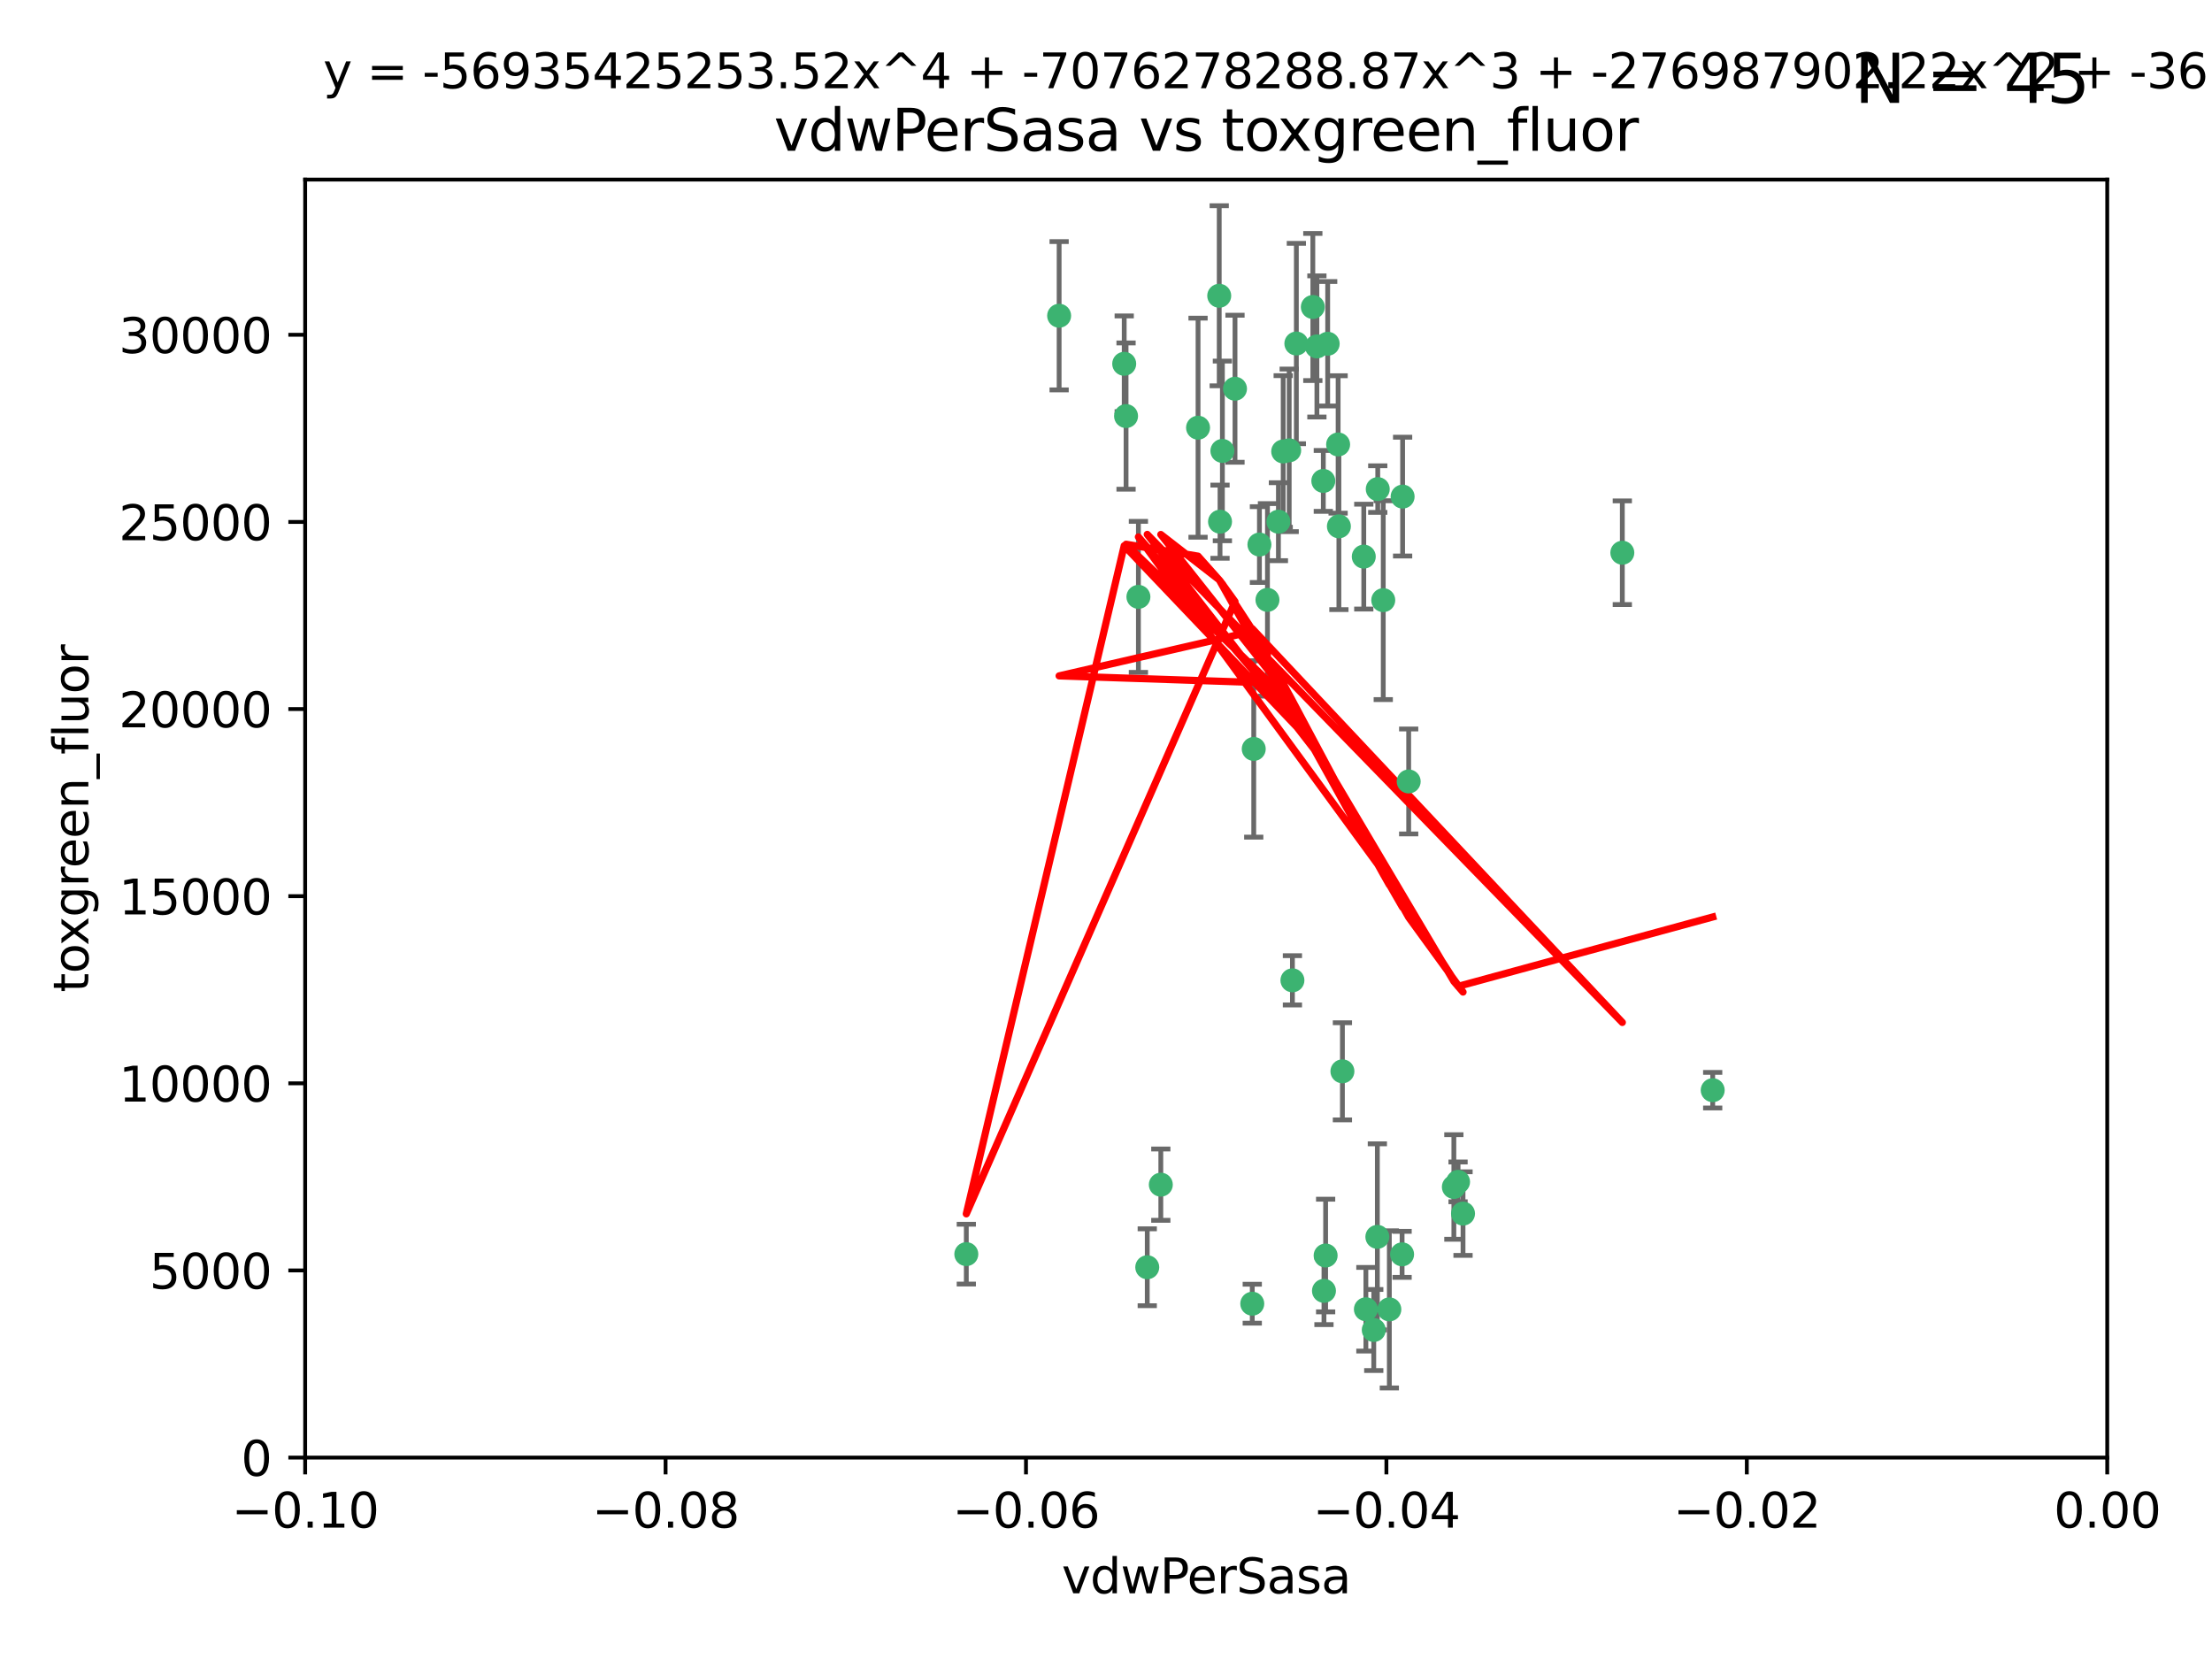 <?xml version="1.0" encoding="utf-8" standalone="no"?>
<!DOCTYPE svg PUBLIC "-//W3C//DTD SVG 1.1//EN"
  "http://www.w3.org/Graphics/SVG/1.1/DTD/svg11.dtd">
<svg xmlns:xlink="http://www.w3.org/1999/xlink" width="460.8pt" height="345.6pt" viewBox="0 0 460.8 345.6" xmlns="http://www.w3.org/2000/svg" version="1.1">
 <defs>
  <style type="text/css">*{stroke-linejoin: round; stroke-linecap: butt}</style>
 </defs>
 <g id="figure_1">
  <g id="patch_1">
   <path d="M 0 345.6 
L 460.8 345.6 
L 460.8 0 
L 0 0 
z
" style="fill: #ffffff"/>
  </g>
  <g id="axes_1">
   <g id="patch_2">
    <path d="M 63.571 303.64 
L 438.975 303.64 
L 438.975 37.411 
L 63.571 37.411 
z
" style="fill: #ffffff"/>
   </g>
   <g id="PathCollection_1">
    <defs>
     <path id="mb187fbbb63" d="M 0 1.118 
C 0.297 1.118 0.581 1 0.791 0.791 
C 1 0.581 1.118 0.297 1.118 0 
C 1.118 -0.297 1 -0.581 0.791 -0.791 
C 0.581 -1 0.297 -1.118 0 -1.118 
C -0.297 -1.118 -0.581 -1 -0.791 -0.791 
C -1 -0.581 -1.118 -0.297 -1.118 0 
C -1.118 0.297 -1 0.581 -0.791 0.791 
C -0.581 1 -0.297 1.118 0 1.118 
z
" style="stroke: #3cb371"/>
    </defs>
    <g clip-path="url(#p71eef1e8ff)">
     <use xlink:href="#mb187fbbb63" x="266.318" y="108.677" style="fill: #3cb371; stroke: #3cb371"/>
     <use xlink:href="#mb187fbbb63" x="270.055" y="71.562" style="fill: #3cb371; stroke: #3cb371"/>
     <use xlink:href="#mb187fbbb63" x="234.578" y="86.676" style="fill: #3cb371; stroke: #3cb371"/>
     <use xlink:href="#mb187fbbb63" x="249.576" y="89.097" style="fill: #3cb371; stroke: #3cb371"/>
     <use xlink:href="#mb187fbbb63" x="254.155" y="108.676" style="fill: #3cb371; stroke: #3cb371"/>
     <use xlink:href="#mb187fbbb63" x="257.273" y="80.98" style="fill: #3cb371; stroke: #3cb371"/>
     <use xlink:href="#mb187fbbb63" x="201.3" y="261.259" style="fill: #3cb371; stroke: #3cb371"/>
     <use xlink:href="#mb187fbbb63" x="234.193" y="75.786" style="fill: #3cb371; stroke: #3cb371"/>
     <use xlink:href="#mb187fbbb63" x="274.335" y="72.167" style="fill: #3cb371; stroke: #3cb371"/>
     <use xlink:href="#mb187fbbb63" x="267.313" y="94.046" style="fill: #3cb371; stroke: #3cb371"/>
     <use xlink:href="#mb187fbbb63" x="220.637" y="65.773" style="fill: #3cb371; stroke: #3cb371"/>
     <use xlink:href="#mb187fbbb63" x="261.177" y="156.019" style="fill: #3cb371; stroke: #3cb371"/>
     <use xlink:href="#mb187fbbb63" x="264.035" y="124.965" style="fill: #3cb371; stroke: #3cb371"/>
     <use xlink:href="#mb187fbbb63" x="262.362" y="113.441" style="fill: #3cb371; stroke: #3cb371"/>
     <use xlink:href="#mb187fbbb63" x="254.646" y="93.933" style="fill: #3cb371; stroke: #3cb371"/>
     <use xlink:href="#mb187fbbb63" x="284.099" y="115.953" style="fill: #3cb371; stroke: #3cb371"/>
     <use xlink:href="#mb187fbbb63" x="278.917" y="109.646" style="fill: #3cb371; stroke: #3cb371"/>
     <use xlink:href="#mb187fbbb63" x="292.191" y="103.453" style="fill: #3cb371; stroke: #3cb371"/>
     <use xlink:href="#mb187fbbb63" x="268.562" y="93.812" style="fill: #3cb371; stroke: #3cb371"/>
     <use xlink:href="#mb187fbbb63" x="275.671" y="100.184" style="fill: #3cb371; stroke: #3cb371"/>
     <use xlink:href="#mb187fbbb63" x="278.755" y="92.588" style="fill: #3cb371; stroke: #3cb371"/>
     <use xlink:href="#mb187fbbb63" x="292.082" y="261.303" style="fill: #3cb371; stroke: #3cb371"/>
     <use xlink:href="#mb187fbbb63" x="287.011" y="101.886" style="fill: #3cb371; stroke: #3cb371"/>
     <use xlink:href="#mb187fbbb63" x="237.152" y="124.337" style="fill: #3cb371; stroke: #3cb371"/>
     <use xlink:href="#mb187fbbb63" x="273.486" y="63.953" style="fill: #3cb371; stroke: #3cb371"/>
     <use xlink:href="#mb187fbbb63" x="276.581" y="71.61" style="fill: #3cb371; stroke: #3cb371"/>
     <use xlink:href="#mb187fbbb63" x="269.235" y="204.22" style="fill: #3cb371; stroke: #3cb371"/>
     <use xlink:href="#mb187fbbb63" x="241.819" y="246.787" style="fill: #3cb371; stroke: #3cb371"/>
     <use xlink:href="#mb187fbbb63" x="253.987" y="61.614" style="fill: #3cb371; stroke: #3cb371"/>
     <use xlink:href="#mb187fbbb63" x="293.454" y="162.792" style="fill: #3cb371; stroke: #3cb371"/>
     <use xlink:href="#mb187fbbb63" x="304.776" y="252.814" style="fill: #3cb371; stroke: #3cb371"/>
     <use xlink:href="#mb187fbbb63" x="302.865" y="247.267" style="fill: #3cb371; stroke: #3cb371"/>
     <use xlink:href="#mb187fbbb63" x="275.806" y="268.906" style="fill: #3cb371; stroke: #3cb371"/>
     <use xlink:href="#mb187fbbb63" x="238.994" y="263.993" style="fill: #3cb371; stroke: #3cb371"/>
     <use xlink:href="#mb187fbbb63" x="337.959" y="115.142" style="fill: #3cb371; stroke: #3cb371"/>
     <use xlink:href="#mb187fbbb63" x="260.869" y="271.584" style="fill: #3cb371; stroke: #3cb371"/>
     <use xlink:href="#mb187fbbb63" x="286.18" y="277.063" style="fill: #3cb371; stroke: #3cb371"/>
     <use xlink:href="#mb187fbbb63" x="288.157" y="125.024" style="fill: #3cb371; stroke: #3cb371"/>
     <use xlink:href="#mb187fbbb63" x="289.425" y="272.768" style="fill: #3cb371; stroke: #3cb371"/>
     <use xlink:href="#mb187fbbb63" x="279.65" y="223.176" style="fill: #3cb371; stroke: #3cb371"/>
     <use xlink:href="#mb187fbbb63" x="286.929" y="257.661" style="fill: #3cb371; stroke: #3cb371"/>
     <use xlink:href="#mb187fbbb63" x="276.154" y="261.551" style="fill: #3cb371; stroke: #3cb371"/>
     <use xlink:href="#mb187fbbb63" x="284.539" y="272.741" style="fill: #3cb371; stroke: #3cb371"/>
     <use xlink:href="#mb187fbbb63" x="303.74" y="246.204" style="fill: #3cb371; stroke: #3cb371"/>
     <use xlink:href="#mb187fbbb63" x="356.787" y="227.107" style="fill: #3cb371; stroke: #3cb371"/>
    </g>
   </g>
   <g id="matplotlib.axis_1">
    <g id="xtick_1">
     <g id="line2d_1">
      <defs>
       <path id="mcba6e46dd4" d="M 0 0 
L 0 3.5 
" style="stroke: #000000; stroke-width: 0.8"/>
      </defs>
      <g>
       <use xlink:href="#mcba6e46dd4" x="63.571" y="303.64" style="stroke: #000000; stroke-width: 0.8"/>
      </g>
     </g>
     <g id="text_1">
      <!-- −0.10 -->
      <g transform="translate(48.249 318.238)scale(0.1 -0.1)">
       <defs>
        <path id="DejaVuSans-2212" d="M 678 2272 
L 4684 2272 
L 4684 1741 
L 678 1741 
L 678 2272 
z
" transform="scale(0.016)"/>
        <path id="DejaVuSans-30" d="M 2034 4250 
Q 1547 4250 1301 3770 
Q 1056 3291 1056 2328 
Q 1056 1369 1301 889 
Q 1547 409 2034 409 
Q 2525 409 2770 889 
Q 3016 1369 3016 2328 
Q 3016 3291 2770 3770 
Q 2525 4250 2034 4250 
z
M 2034 4750 
Q 2819 4750 3233 4129 
Q 3647 3509 3647 2328 
Q 3647 1150 3233 529 
Q 2819 -91 2034 -91 
Q 1250 -91 836 529 
Q 422 1150 422 2328 
Q 422 3509 836 4129 
Q 1250 4750 2034 4750 
z
" transform="scale(0.016)"/>
        <path id="DejaVuSans-2e" d="M 684 794 
L 1344 794 
L 1344 0 
L 684 0 
L 684 794 
z
" transform="scale(0.016)"/>
        <path id="DejaVuSans-31" d="M 794 531 
L 1825 531 
L 1825 4091 
L 703 3866 
L 703 4441 
L 1819 4666 
L 2450 4666 
L 2450 531 
L 3481 531 
L 3481 0 
L 794 0 
L 794 531 
z
" transform="scale(0.016)"/>
       </defs>
       <use xlink:href="#DejaVuSans-2212"/>
       <use xlink:href="#DejaVuSans-30" x="83.789"/>
       <use xlink:href="#DejaVuSans-2e" x="147.412"/>
       <use xlink:href="#DejaVuSans-31" x="179.199"/>
       <use xlink:href="#DejaVuSans-30" x="242.822"/>
      </g>
     </g>
    </g>
    <g id="xtick_2">
     <g id="line2d_2">
      <g>
       <use xlink:href="#mcba6e46dd4" x="138.652" y="303.64" style="stroke: #000000; stroke-width: 0.8"/>
      </g>
     </g>
     <g id="text_2">
      <!-- −0.08 -->
      <g transform="translate(123.329 318.238)scale(0.1 -0.1)">
       <defs>
        <path id="DejaVuSans-38" d="M 2034 2216 
Q 1584 2216 1326 1975 
Q 1069 1734 1069 1313 
Q 1069 891 1326 650 
Q 1584 409 2034 409 
Q 2484 409 2743 651 
Q 3003 894 3003 1313 
Q 3003 1734 2745 1975 
Q 2488 2216 2034 2216 
z
M 1403 2484 
Q 997 2584 770 2862 
Q 544 3141 544 3541 
Q 544 4100 942 4425 
Q 1341 4750 2034 4750 
Q 2731 4750 3128 4425 
Q 3525 4100 3525 3541 
Q 3525 3141 3298 2862 
Q 3072 2584 2669 2484 
Q 3125 2378 3379 2068 
Q 3634 1759 3634 1313 
Q 3634 634 3220 271 
Q 2806 -91 2034 -91 
Q 1263 -91 848 271 
Q 434 634 434 1313 
Q 434 1759 690 2068 
Q 947 2378 1403 2484 
z
M 1172 3481 
Q 1172 3119 1398 2916 
Q 1625 2713 2034 2713 
Q 2441 2713 2670 2916 
Q 2900 3119 2900 3481 
Q 2900 3844 2670 4047 
Q 2441 4250 2034 4250 
Q 1625 4250 1398 4047 
Q 1172 3844 1172 3481 
z
" transform="scale(0.016)"/>
       </defs>
       <use xlink:href="#DejaVuSans-2212"/>
       <use xlink:href="#DejaVuSans-30" x="83.789"/>
       <use xlink:href="#DejaVuSans-2e" x="147.412"/>
       <use xlink:href="#DejaVuSans-30" x="179.199"/>
       <use xlink:href="#DejaVuSans-38" x="242.822"/>
      </g>
     </g>
    </g>
    <g id="xtick_3">
     <g id="line2d_3">
      <g>
       <use xlink:href="#mcba6e46dd4" x="213.733" y="303.64" style="stroke: #000000; stroke-width: 0.8"/>
      </g>
     </g>
     <g id="text_3">
      <!-- −0.06 -->
      <g transform="translate(198.41 318.238)scale(0.1 -0.1)">
       <defs>
        <path id="DejaVuSans-36" d="M 2113 2584 
Q 1688 2584 1439 2293 
Q 1191 2003 1191 1497 
Q 1191 994 1439 701 
Q 1688 409 2113 409 
Q 2538 409 2786 701 
Q 3034 994 3034 1497 
Q 3034 2003 2786 2293 
Q 2538 2584 2113 2584 
z
M 3366 4563 
L 3366 3988 
Q 3128 4100 2886 4159 
Q 2644 4219 2406 4219 
Q 1781 4219 1451 3797 
Q 1122 3375 1075 2522 
Q 1259 2794 1537 2939 
Q 1816 3084 2150 3084 
Q 2853 3084 3261 2657 
Q 3669 2231 3669 1497 
Q 3669 778 3244 343 
Q 2819 -91 2113 -91 
Q 1303 -91 875 529 
Q 447 1150 447 2328 
Q 447 3434 972 4092 
Q 1497 4750 2381 4750 
Q 2619 4750 2861 4703 
Q 3103 4656 3366 4563 
z
" transform="scale(0.016)"/>
       </defs>
       <use xlink:href="#DejaVuSans-2212"/>
       <use xlink:href="#DejaVuSans-30" x="83.789"/>
       <use xlink:href="#DejaVuSans-2e" x="147.412"/>
       <use xlink:href="#DejaVuSans-30" x="179.199"/>
       <use xlink:href="#DejaVuSans-36" x="242.822"/>
      </g>
     </g>
    </g>
    <g id="xtick_4">
     <g id="line2d_4">
      <g>
       <use xlink:href="#mcba6e46dd4" x="288.813" y="303.64" style="stroke: #000000; stroke-width: 0.8"/>
      </g>
     </g>
     <g id="text_4">
      <!-- −0.04 -->
      <g transform="translate(273.491 318.238)scale(0.1 -0.1)">
       <defs>
        <path id="DejaVuSans-34" d="M 2419 4116 
L 825 1625 
L 2419 1625 
L 2419 4116 
z
M 2253 4666 
L 3047 4666 
L 3047 1625 
L 3713 1625 
L 3713 1100 
L 3047 1100 
L 3047 0 
L 2419 0 
L 2419 1100 
L 313 1100 
L 313 1709 
L 2253 4666 
z
" transform="scale(0.016)"/>
       </defs>
       <use xlink:href="#DejaVuSans-2212"/>
       <use xlink:href="#DejaVuSans-30" x="83.789"/>
       <use xlink:href="#DejaVuSans-2e" x="147.412"/>
       <use xlink:href="#DejaVuSans-30" x="179.199"/>
       <use xlink:href="#DejaVuSans-34" x="242.822"/>
      </g>
     </g>
    </g>
    <g id="xtick_5">
     <g id="line2d_5">
      <g>
       <use xlink:href="#mcba6e46dd4" x="363.894" y="303.64" style="stroke: #000000; stroke-width: 0.8"/>
      </g>
     </g>
     <g id="text_5">
      <!-- −0.02 -->
      <g transform="translate(348.572 318.238)scale(0.1 -0.1)">
       <defs>
        <path id="DejaVuSans-32" d="M 1228 531 
L 3431 531 
L 3431 0 
L 469 0 
L 469 531 
Q 828 903 1448 1529 
Q 2069 2156 2228 2338 
Q 2531 2678 2651 2914 
Q 2772 3150 2772 3378 
Q 2772 3750 2511 3984 
Q 2250 4219 1831 4219 
Q 1534 4219 1204 4116 
Q 875 4013 500 3803 
L 500 4441 
Q 881 4594 1212 4672 
Q 1544 4750 1819 4750 
Q 2544 4750 2975 4387 
Q 3406 4025 3406 3419 
Q 3406 3131 3298 2873 
Q 3191 2616 2906 2266 
Q 2828 2175 2409 1742 
Q 1991 1309 1228 531 
z
" transform="scale(0.016)"/>
       </defs>
       <use xlink:href="#DejaVuSans-2212"/>
       <use xlink:href="#DejaVuSans-30" x="83.789"/>
       <use xlink:href="#DejaVuSans-2e" x="147.412"/>
       <use xlink:href="#DejaVuSans-30" x="179.199"/>
       <use xlink:href="#DejaVuSans-32" x="242.822"/>
      </g>
     </g>
    </g>
    <g id="xtick_6">
     <g id="line2d_6">
      <g>
       <use xlink:href="#mcba6e46dd4" x="438.975" y="303.64" style="stroke: #000000; stroke-width: 0.8"/>
      </g>
     </g>
     <g id="text_6">
      <!-- 0.00 -->
      <g transform="translate(427.842 318.238)scale(0.1 -0.1)">
       <use xlink:href="#DejaVuSans-30"/>
       <use xlink:href="#DejaVuSans-2e" x="63.623"/>
       <use xlink:href="#DejaVuSans-30" x="95.41"/>
       <use xlink:href="#DejaVuSans-30" x="159.033"/>
      </g>
     </g>
    </g>
    <g id="text_7">
     <!-- vdwPerSasa -->
     <g transform="translate(221.178 331.917)scale(0.1 -0.1)">
      <defs>
       <path id="DejaVuSans-76" d="M 191 3500 
L 800 3500 
L 1894 563 
L 2988 3500 
L 3597 3500 
L 2284 0 
L 1503 0 
L 191 3500 
z
" transform="scale(0.016)"/>
       <path id="DejaVuSans-64" d="M 2906 2969 
L 2906 4863 
L 3481 4863 
L 3481 0 
L 2906 0 
L 2906 525 
Q 2725 213 2448 61 
Q 2172 -91 1784 -91 
Q 1150 -91 751 415 
Q 353 922 353 1747 
Q 353 2572 751 3078 
Q 1150 3584 1784 3584 
Q 2172 3584 2448 3432 
Q 2725 3281 2906 2969 
z
M 947 1747 
Q 947 1113 1208 752 
Q 1469 391 1925 391 
Q 2381 391 2643 752 
Q 2906 1113 2906 1747 
Q 2906 2381 2643 2742 
Q 2381 3103 1925 3103 
Q 1469 3103 1208 2742 
Q 947 2381 947 1747 
z
" transform="scale(0.016)"/>
       <path id="DejaVuSans-77" d="M 269 3500 
L 844 3500 
L 1563 769 
L 2278 3500 
L 2956 3500 
L 3675 769 
L 4391 3500 
L 4966 3500 
L 4050 0 
L 3372 0 
L 2619 2869 
L 1863 0 
L 1184 0 
L 269 3500 
z
" transform="scale(0.016)"/>
       <path id="DejaVuSans-50" d="M 1259 4147 
L 1259 2394 
L 2053 2394 
Q 2494 2394 2734 2622 
Q 2975 2850 2975 3272 
Q 2975 3691 2734 3919 
Q 2494 4147 2053 4147 
L 1259 4147 
z
M 628 4666 
L 2053 4666 
Q 2838 4666 3239 4311 
Q 3641 3956 3641 3272 
Q 3641 2581 3239 2228 
Q 2838 1875 2053 1875 
L 1259 1875 
L 1259 0 
L 628 0 
L 628 4666 
z
" transform="scale(0.016)"/>
       <path id="DejaVuSans-65" d="M 3597 1894 
L 3597 1613 
L 953 1613 
Q 991 1019 1311 708 
Q 1631 397 2203 397 
Q 2534 397 2845 478 
Q 3156 559 3463 722 
L 3463 178 
Q 3153 47 2828 -22 
Q 2503 -91 2169 -91 
Q 1331 -91 842 396 
Q 353 884 353 1716 
Q 353 2575 817 3079 
Q 1281 3584 2069 3584 
Q 2775 3584 3186 3129 
Q 3597 2675 3597 1894 
z
M 3022 2063 
Q 3016 2534 2758 2815 
Q 2500 3097 2075 3097 
Q 1594 3097 1305 2825 
Q 1016 2553 972 2059 
L 3022 2063 
z
" transform="scale(0.016)"/>
       <path id="DejaVuSans-72" d="M 2631 2963 
Q 2534 3019 2420 3045 
Q 2306 3072 2169 3072 
Q 1681 3072 1420 2755 
Q 1159 2438 1159 1844 
L 1159 0 
L 581 0 
L 581 3500 
L 1159 3500 
L 1159 2956 
Q 1341 3275 1631 3429 
Q 1922 3584 2338 3584 
Q 2397 3584 2469 3576 
Q 2541 3569 2628 3553 
L 2631 2963 
z
" transform="scale(0.016)"/>
       <path id="DejaVuSans-53" d="M 3425 4513 
L 3425 3897 
Q 3066 4069 2747 4153 
Q 2428 4238 2131 4238 
Q 1616 4238 1336 4038 
Q 1056 3838 1056 3469 
Q 1056 3159 1242 3001 
Q 1428 2844 1947 2747 
L 2328 2669 
Q 3034 2534 3370 2195 
Q 3706 1856 3706 1288 
Q 3706 609 3251 259 
Q 2797 -91 1919 -91 
Q 1588 -91 1214 -16 
Q 841 59 441 206 
L 441 856 
Q 825 641 1194 531 
Q 1563 422 1919 422 
Q 2459 422 2753 634 
Q 3047 847 3047 1241 
Q 3047 1584 2836 1778 
Q 2625 1972 2144 2069 
L 1759 2144 
Q 1053 2284 737 2584 
Q 422 2884 422 3419 
Q 422 4038 858 4394 
Q 1294 4750 2059 4750 
Q 2388 4750 2728 4690 
Q 3069 4631 3425 4513 
z
" transform="scale(0.016)"/>
       <path id="DejaVuSans-61" d="M 2194 1759 
Q 1497 1759 1228 1600 
Q 959 1441 959 1056 
Q 959 750 1161 570 
Q 1363 391 1709 391 
Q 2188 391 2477 730 
Q 2766 1069 2766 1631 
L 2766 1759 
L 2194 1759 
z
M 3341 1997 
L 3341 0 
L 2766 0 
L 2766 531 
Q 2569 213 2275 61 
Q 1981 -91 1556 -91 
Q 1019 -91 701 211 
Q 384 513 384 1019 
Q 384 1609 779 1909 
Q 1175 2209 1959 2209 
L 2766 2209 
L 2766 2266 
Q 2766 2663 2505 2880 
Q 2244 3097 1772 3097 
Q 1472 3097 1187 3025 
Q 903 2953 641 2809 
L 641 3341 
Q 956 3463 1253 3523 
Q 1550 3584 1831 3584 
Q 2591 3584 2966 3190 
Q 3341 2797 3341 1997 
z
" transform="scale(0.016)"/>
       <path id="DejaVuSans-73" d="M 2834 3397 
L 2834 2853 
Q 2591 2978 2328 3040 
Q 2066 3103 1784 3103 
Q 1356 3103 1142 2972 
Q 928 2841 928 2578 
Q 928 2378 1081 2264 
Q 1234 2150 1697 2047 
L 1894 2003 
Q 2506 1872 2764 1633 
Q 3022 1394 3022 966 
Q 3022 478 2636 193 
Q 2250 -91 1575 -91 
Q 1294 -91 989 -36 
Q 684 19 347 128 
L 347 722 
Q 666 556 975 473 
Q 1284 391 1588 391 
Q 1994 391 2212 530 
Q 2431 669 2431 922 
Q 2431 1156 2273 1281 
Q 2116 1406 1581 1522 
L 1381 1569 
Q 847 1681 609 1914 
Q 372 2147 372 2553 
Q 372 3047 722 3315 
Q 1072 3584 1716 3584 
Q 2034 3584 2315 3537 
Q 2597 3491 2834 3397 
z
" transform="scale(0.016)"/>
      </defs>
      <use xlink:href="#DejaVuSans-76"/>
      <use xlink:href="#DejaVuSans-64" x="59.18"/>
      <use xlink:href="#DejaVuSans-77" x="122.656"/>
      <use xlink:href="#DejaVuSans-50" x="204.443"/>
      <use xlink:href="#DejaVuSans-65" x="261.121"/>
      <use xlink:href="#DejaVuSans-72" x="322.645"/>
      <use xlink:href="#DejaVuSans-53" x="363.758"/>
      <use xlink:href="#DejaVuSans-61" x="427.234"/>
      <use xlink:href="#DejaVuSans-73" x="488.514"/>
      <use xlink:href="#DejaVuSans-61" x="540.613"/>
     </g>
    </g>
   </g>
   <g id="matplotlib.axis_2">
    <g id="ytick_1">
     <g id="line2d_7">
      <defs>
       <path id="m0b83139466" d="M 0 0 
L -3.5 0 
" style="stroke: #000000; stroke-width: 0.8"/>
      </defs>
      <g>
       <use xlink:href="#m0b83139466" x="63.571" y="303.64" style="stroke: #000000; stroke-width: 0.8"/>
      </g>
     </g>
     <g id="text_8">
      <!-- 0 -->
      <g transform="translate(50.209 307.439)scale(0.1 -0.1)">
       <use xlink:href="#DejaVuSans-30"/>
      </g>
     </g>
    </g>
    <g id="ytick_2">
     <g id="line2d_8">
      <g>
       <use xlink:href="#m0b83139466" x="63.571" y="264.657" style="stroke: #000000; stroke-width: 0.8"/>
      </g>
     </g>
     <g id="text_9">
      <!-- 5000 -->
      <g transform="translate(31.121 268.457)scale(0.1 -0.1)">
       <defs>
        <path id="DejaVuSans-35" d="M 691 4666 
L 3169 4666 
L 3169 4134 
L 1269 4134 
L 1269 2991 
Q 1406 3038 1543 3061 
Q 1681 3084 1819 3084 
Q 2600 3084 3056 2656 
Q 3513 2228 3513 1497 
Q 3513 744 3044 326 
Q 2575 -91 1722 -91 
Q 1428 -91 1123 -41 
Q 819 9 494 109 
L 494 744 
Q 775 591 1075 516 
Q 1375 441 1709 441 
Q 2250 441 2565 725 
Q 2881 1009 2881 1497 
Q 2881 1984 2565 2268 
Q 2250 2553 1709 2553 
Q 1456 2553 1204 2497 
Q 953 2441 691 2322 
L 691 4666 
z
" transform="scale(0.016)"/>
       </defs>
       <use xlink:href="#DejaVuSans-35"/>
       <use xlink:href="#DejaVuSans-30" x="63.623"/>
       <use xlink:href="#DejaVuSans-30" x="127.246"/>
       <use xlink:href="#DejaVuSans-30" x="190.869"/>
      </g>
     </g>
    </g>
    <g id="ytick_3">
     <g id="line2d_9">
      <g>
       <use xlink:href="#m0b83139466" x="63.571" y="225.675" style="stroke: #000000; stroke-width: 0.8"/>
      </g>
     </g>
     <g id="text_10">
      <!-- 10000 -->
      <g transform="translate(24.759 229.474)scale(0.1 -0.1)">
       <use xlink:href="#DejaVuSans-31"/>
       <use xlink:href="#DejaVuSans-30" x="63.623"/>
       <use xlink:href="#DejaVuSans-30" x="127.246"/>
       <use xlink:href="#DejaVuSans-30" x="190.869"/>
       <use xlink:href="#DejaVuSans-30" x="254.492"/>
      </g>
     </g>
    </g>
    <g id="ytick_4">
     <g id="line2d_10">
      <g>
       <use xlink:href="#m0b83139466" x="63.571" y="186.692" style="stroke: #000000; stroke-width: 0.8"/>
      </g>
     </g>
     <g id="text_11">
      <!-- 15000 -->
      <g transform="translate(24.759 190.492)scale(0.1 -0.1)">
       <use xlink:href="#DejaVuSans-31"/>
       <use xlink:href="#DejaVuSans-35" x="63.623"/>
       <use xlink:href="#DejaVuSans-30" x="127.246"/>
       <use xlink:href="#DejaVuSans-30" x="190.869"/>
       <use xlink:href="#DejaVuSans-30" x="254.492"/>
      </g>
     </g>
    </g>
    <g id="ytick_5">
     <g id="line2d_11">
      <g>
       <use xlink:href="#m0b83139466" x="63.571" y="147.71" style="stroke: #000000; stroke-width: 0.8"/>
      </g>
     </g>
     <g id="text_12">
      <!-- 20000 -->
      <g transform="translate(24.759 151.509)scale(0.1 -0.1)">
       <use xlink:href="#DejaVuSans-32"/>
       <use xlink:href="#DejaVuSans-30" x="63.623"/>
       <use xlink:href="#DejaVuSans-30" x="127.246"/>
       <use xlink:href="#DejaVuSans-30" x="190.869"/>
       <use xlink:href="#DejaVuSans-30" x="254.492"/>
      </g>
     </g>
    </g>
    <g id="ytick_6">
     <g id="line2d_12">
      <g>
       <use xlink:href="#m0b83139466" x="63.571" y="108.727" style="stroke: #000000; stroke-width: 0.8"/>
      </g>
     </g>
     <g id="text_13">
      <!-- 25000 -->
      <g transform="translate(24.759 112.527)scale(0.1 -0.1)">
       <use xlink:href="#DejaVuSans-32"/>
       <use xlink:href="#DejaVuSans-35" x="63.623"/>
       <use xlink:href="#DejaVuSans-30" x="127.246"/>
       <use xlink:href="#DejaVuSans-30" x="190.869"/>
       <use xlink:href="#DejaVuSans-30" x="254.492"/>
      </g>
     </g>
    </g>
    <g id="ytick_7">
     <g id="line2d_13">
      <g>
       <use xlink:href="#m0b83139466" x="63.571" y="69.745" style="stroke: #000000; stroke-width: 0.8"/>
      </g>
     </g>
     <g id="text_14">
      <!-- 30000 -->
      <g transform="translate(24.759 73.544)scale(0.1 -0.1)">
       <defs>
        <path id="DejaVuSans-33" d="M 2597 2516 
Q 3050 2419 3304 2112 
Q 3559 1806 3559 1356 
Q 3559 666 3084 287 
Q 2609 -91 1734 -91 
Q 1441 -91 1130 -33 
Q 819 25 488 141 
L 488 750 
Q 750 597 1062 519 
Q 1375 441 1716 441 
Q 2309 441 2620 675 
Q 2931 909 2931 1356 
Q 2931 1769 2642 2001 
Q 2353 2234 1838 2234 
L 1294 2234 
L 1294 2753 
L 1863 2753 
Q 2328 2753 2575 2939 
Q 2822 3125 2822 3475 
Q 2822 3834 2567 4026 
Q 2313 4219 1838 4219 
Q 1578 4219 1281 4162 
Q 984 4106 628 3988 
L 628 4550 
Q 988 4650 1302 4700 
Q 1616 4750 1894 4750 
Q 2613 4750 3031 4423 
Q 3450 4097 3450 3541 
Q 3450 3153 3228 2886 
Q 3006 2619 2597 2516 
z
" transform="scale(0.016)"/>
       </defs>
       <use xlink:href="#DejaVuSans-33"/>
       <use xlink:href="#DejaVuSans-30" x="63.623"/>
       <use xlink:href="#DejaVuSans-30" x="127.246"/>
       <use xlink:href="#DejaVuSans-30" x="190.869"/>
       <use xlink:href="#DejaVuSans-30" x="254.492"/>
      </g>
     </g>
    </g>
    <g id="text_15">
     <!-- toxgreen_fluor -->
     <g transform="translate(18.401 206.72)rotate(-90)scale(0.1 -0.1)">
      <defs>
       <path id="DejaVuSans-74" d="M 1172 4494 
L 1172 3500 
L 2356 3500 
L 2356 3053 
L 1172 3053 
L 1172 1153 
Q 1172 725 1289 603 
Q 1406 481 1766 481 
L 2356 481 
L 2356 0 
L 1766 0 
Q 1100 0 847 248 
Q 594 497 594 1153 
L 594 3053 
L 172 3053 
L 172 3500 
L 594 3500 
L 594 4494 
L 1172 4494 
z
" transform="scale(0.016)"/>
       <path id="DejaVuSans-6f" d="M 1959 3097 
Q 1497 3097 1228 2736 
Q 959 2375 959 1747 
Q 959 1119 1226 758 
Q 1494 397 1959 397 
Q 2419 397 2687 759 
Q 2956 1122 2956 1747 
Q 2956 2369 2687 2733 
Q 2419 3097 1959 3097 
z
M 1959 3584 
Q 2709 3584 3137 3096 
Q 3566 2609 3566 1747 
Q 3566 888 3137 398 
Q 2709 -91 1959 -91 
Q 1206 -91 779 398 
Q 353 888 353 1747 
Q 353 2609 779 3096 
Q 1206 3584 1959 3584 
z
" transform="scale(0.016)"/>
       <path id="DejaVuSans-78" d="M 3513 3500 
L 2247 1797 
L 3578 0 
L 2900 0 
L 1881 1375 
L 863 0 
L 184 0 
L 1544 1831 
L 300 3500 
L 978 3500 
L 1906 2253 
L 2834 3500 
L 3513 3500 
z
" transform="scale(0.016)"/>
       <path id="DejaVuSans-67" d="M 2906 1791 
Q 2906 2416 2648 2759 
Q 2391 3103 1925 3103 
Q 1463 3103 1205 2759 
Q 947 2416 947 1791 
Q 947 1169 1205 825 
Q 1463 481 1925 481 
Q 2391 481 2648 825 
Q 2906 1169 2906 1791 
z
M 3481 434 
Q 3481 -459 3084 -895 
Q 2688 -1331 1869 -1331 
Q 1566 -1331 1297 -1286 
Q 1028 -1241 775 -1147 
L 775 -588 
Q 1028 -725 1275 -790 
Q 1522 -856 1778 -856 
Q 2344 -856 2625 -561 
Q 2906 -266 2906 331 
L 2906 616 
Q 2728 306 2450 153 
Q 2172 0 1784 0 
Q 1141 0 747 490 
Q 353 981 353 1791 
Q 353 2603 747 3093 
Q 1141 3584 1784 3584 
Q 2172 3584 2450 3431 
Q 2728 3278 2906 2969 
L 2906 3500 
L 3481 3500 
L 3481 434 
z
" transform="scale(0.016)"/>
       <path id="DejaVuSans-6e" d="M 3513 2113 
L 3513 0 
L 2938 0 
L 2938 2094 
Q 2938 2591 2744 2837 
Q 2550 3084 2163 3084 
Q 1697 3084 1428 2787 
Q 1159 2491 1159 1978 
L 1159 0 
L 581 0 
L 581 3500 
L 1159 3500 
L 1159 2956 
Q 1366 3272 1645 3428 
Q 1925 3584 2291 3584 
Q 2894 3584 3203 3211 
Q 3513 2838 3513 2113 
z
" transform="scale(0.016)"/>
       <path id="DejaVuSans-5f" d="M 3263 -1063 
L 3263 -1509 
L -63 -1509 
L -63 -1063 
L 3263 -1063 
z
" transform="scale(0.016)"/>
       <path id="DejaVuSans-66" d="M 2375 4863 
L 2375 4384 
L 1825 4384 
Q 1516 4384 1395 4259 
Q 1275 4134 1275 3809 
L 1275 3500 
L 2222 3500 
L 2222 3053 
L 1275 3053 
L 1275 0 
L 697 0 
L 697 3053 
L 147 3053 
L 147 3500 
L 697 3500 
L 697 3744 
Q 697 4328 969 4595 
Q 1241 4863 1831 4863 
L 2375 4863 
z
" transform="scale(0.016)"/>
       <path id="DejaVuSans-6c" d="M 603 4863 
L 1178 4863 
L 1178 0 
L 603 0 
L 603 4863 
z
" transform="scale(0.016)"/>
       <path id="DejaVuSans-75" d="M 544 1381 
L 544 3500 
L 1119 3500 
L 1119 1403 
Q 1119 906 1312 657 
Q 1506 409 1894 409 
Q 2359 409 2629 706 
Q 2900 1003 2900 1516 
L 2900 3500 
L 3475 3500 
L 3475 0 
L 2900 0 
L 2900 538 
Q 2691 219 2414 64 
Q 2138 -91 1772 -91 
Q 1169 -91 856 284 
Q 544 659 544 1381 
z
M 1991 3584 
L 1991 3584 
z
" transform="scale(0.016)"/>
      </defs>
      <use xlink:href="#DejaVuSans-74"/>
      <use xlink:href="#DejaVuSans-6f" x="39.209"/>
      <use xlink:href="#DejaVuSans-78" x="97.266"/>
      <use xlink:href="#DejaVuSans-67" x="156.445"/>
      <use xlink:href="#DejaVuSans-72" x="219.922"/>
      <use xlink:href="#DejaVuSans-65" x="258.785"/>
      <use xlink:href="#DejaVuSans-65" x="320.309"/>
      <use xlink:href="#DejaVuSans-6e" x="381.832"/>
      <use xlink:href="#DejaVuSans-5f" x="445.211"/>
      <use xlink:href="#DejaVuSans-66" x="495.211"/>
      <use xlink:href="#DejaVuSans-6c" x="530.416"/>
      <use xlink:href="#DejaVuSans-75" x="558.199"/>
      <use xlink:href="#DejaVuSans-6f" x="621.578"/>
      <use xlink:href="#DejaVuSans-72" x="682.76"/>
     </g>
    </g>
   </g>
   <g id="LineCollection_1">
    <path d="M 266.318 116.797 
L 266.318 100.557 
" clip-path="url(#p71eef1e8ff)" style="fill: none; stroke: #696969"/>
    <path d="M 270.055 92.434 
L 270.055 50.691 
" clip-path="url(#p71eef1e8ff)" style="fill: none; stroke: #696969"/>
    <path d="M 234.578 101.908 
L 234.578 71.444 
" clip-path="url(#p71eef1e8ff)" style="fill: none; stroke: #696969"/>
    <path d="M 249.576 111.917 
L 249.576 66.277 
" clip-path="url(#p71eef1e8ff)" style="fill: none; stroke: #696969"/>
    <path d="M 254.155 116.296 
L 254.155 101.057 
" clip-path="url(#p71eef1e8ff)" style="fill: none; stroke: #696969"/>
    <path d="M 257.273 96.292 
L 257.273 65.668 
" clip-path="url(#p71eef1e8ff)" style="fill: none; stroke: #696969"/>
    <path d="M 201.3 267.49 
L 201.3 255.028 
" clip-path="url(#p71eef1e8ff)" style="fill: none; stroke: #696969"/>
    <path d="M 234.193 85.756 
L 234.193 65.815 
" clip-path="url(#p71eef1e8ff)" style="fill: none; stroke: #696969"/>
    <path d="M 274.335 86.871 
L 274.335 57.463 
" clip-path="url(#p71eef1e8ff)" style="fill: none; stroke: #696969"/>
    <path d="M 267.313 109.836 
L 267.313 78.257 
" clip-path="url(#p71eef1e8ff)" style="fill: none; stroke: #696969"/>
    <path d="M 220.637 81.223 
L 220.637 50.323 
" clip-path="url(#p71eef1e8ff)" style="fill: none; stroke: #696969"/>
    <path d="M 261.177 174.39 
L 261.177 137.647 
" clip-path="url(#p71eef1e8ff)" style="fill: none; stroke: #696969"/>
    <path d="M 264.035 145.018 
L 264.035 104.912 
" clip-path="url(#p71eef1e8ff)" style="fill: none; stroke: #696969"/>
    <path d="M 262.362 121.337 
L 262.362 105.546 
" clip-path="url(#p71eef1e8ff)" style="fill: none; stroke: #696969"/>
    <path d="M 254.646 112.649 
L 254.646 75.218 
" clip-path="url(#p71eef1e8ff)" style="fill: none; stroke: #696969"/>
    <path d="M 284.099 126.872 
L 284.099 105.035 
" clip-path="url(#p71eef1e8ff)" style="fill: none; stroke: #696969"/>
    <path d="M 278.917 126.988 
L 278.917 92.305 
" clip-path="url(#p71eef1e8ff)" style="fill: none; stroke: #696969"/>
    <path d="M 292.191 115.826 
L 292.191 91.08 
" clip-path="url(#p71eef1e8ff)" style="fill: none; stroke: #696969"/>
    <path d="M 268.562 110.745 
L 268.562 76.878 
" clip-path="url(#p71eef1e8ff)" style="fill: none; stroke: #696969"/>
    <path d="M 275.671 106.525 
L 275.671 93.844 
" clip-path="url(#p71eef1e8ff)" style="fill: none; stroke: #696969"/>
    <path d="M 278.755 106.902 
L 278.755 78.274 
" clip-path="url(#p71eef1e8ff)" style="fill: none; stroke: #696969"/>
    <path d="M 292.082 266.097 
L 292.082 256.51 
" clip-path="url(#p71eef1e8ff)" style="fill: none; stroke: #696969"/>
    <path d="M 287.011 106.741 
L 287.011 97.032 
" clip-path="url(#p71eef1e8ff)" style="fill: none; stroke: #696969"/>
    <path d="M 237.152 140.07 
L 237.152 108.604 
" clip-path="url(#p71eef1e8ff)" style="fill: none; stroke: #696969"/>
    <path d="M 273.486 79.275 
L 273.486 48.63 
" clip-path="url(#p71eef1e8ff)" style="fill: none; stroke: #696969"/>
    <path d="M 276.581 84.576 
L 276.581 58.645 
" clip-path="url(#p71eef1e8ff)" style="fill: none; stroke: #696969"/>
    <path d="M 269.235 209.352 
L 269.235 199.087 
" clip-path="url(#p71eef1e8ff)" style="fill: none; stroke: #696969"/>
    <path d="M 241.819 254.215 
L 241.819 239.358 
" clip-path="url(#p71eef1e8ff)" style="fill: none; stroke: #696969"/>
    <path d="M 253.987 80.373 
L 253.987 42.855 
" clip-path="url(#p71eef1e8ff)" style="fill: none; stroke: #696969"/>
    <path d="M 293.454 173.718 
L 293.454 151.865 
" clip-path="url(#p71eef1e8ff)" style="fill: none; stroke: #696969"/>
    <path d="M 304.776 261.522 
L 304.776 244.105 
" clip-path="url(#p71eef1e8ff)" style="fill: none; stroke: #696969"/>
    <path d="M 302.865 258.157 
L 302.865 236.377 
" clip-path="url(#p71eef1e8ff)" style="fill: none; stroke: #696969"/>
    <path d="M 275.806 275.94 
L 275.806 261.871 
" clip-path="url(#p71eef1e8ff)" style="fill: none; stroke: #696969"/>
    <path d="M 238.994 272.003 
L 238.994 255.982 
" clip-path="url(#p71eef1e8ff)" style="fill: none; stroke: #696969"/>
    <path d="M 337.959 125.941 
L 337.959 104.342 
" clip-path="url(#p71eef1e8ff)" style="fill: none; stroke: #696969"/>
    <path d="M 260.869 275.64 
L 260.869 267.529 
" clip-path="url(#p71eef1e8ff)" style="fill: none; stroke: #696969"/>
    <path d="M 286.18 285.505 
L 286.18 268.621 
" clip-path="url(#p71eef1e8ff)" style="fill: none; stroke: #696969"/>
    <path d="M 288.157 145.735 
L 288.157 104.312 
" clip-path="url(#p71eef1e8ff)" style="fill: none; stroke: #696969"/>
    <path d="M 289.425 289.135 
L 289.425 256.401 
" clip-path="url(#p71eef1e8ff)" style="fill: none; stroke: #696969"/>
    <path d="M 279.65 233.292 
L 279.65 213.059 
" clip-path="url(#p71eef1e8ff)" style="fill: none; stroke: #696969"/>
    <path d="M 286.929 277.044 
L 286.929 238.278 
" clip-path="url(#p71eef1e8ff)" style="fill: none; stroke: #696969"/>
    <path d="M 276.154 273.286 
L 276.154 249.816 
" clip-path="url(#p71eef1e8ff)" style="fill: none; stroke: #696969"/>
    <path d="M 284.539 281.454 
L 284.539 264.027 
" clip-path="url(#p71eef1e8ff)" style="fill: none; stroke: #696969"/>
    <path d="M 303.74 250.348 
L 303.74 242.06 
" clip-path="url(#p71eef1e8ff)" style="fill: none; stroke: #696969"/>
    <path d="M 356.787 230.811 
L 356.787 223.403 
" clip-path="url(#p71eef1e8ff)" style="fill: none; stroke: #696969"/>
   </g>
   <g id="line2d_14">
    <defs>
     <path id="m97b0c414e6" d="M 2 0 
L -2 -0 
" style="stroke: #696969"/>
    </defs>
    <g clip-path="url(#p71eef1e8ff)">
     <use xlink:href="#m97b0c414e6" x="266.318" y="116.797" style="fill: #696969; stroke: #696969"/>
     <use xlink:href="#m97b0c414e6" x="270.055" y="92.434" style="fill: #696969; stroke: #696969"/>
     <use xlink:href="#m97b0c414e6" x="234.578" y="101.908" style="fill: #696969; stroke: #696969"/>
     <use xlink:href="#m97b0c414e6" x="249.576" y="111.917" style="fill: #696969; stroke: #696969"/>
     <use xlink:href="#m97b0c414e6" x="254.155" y="116.296" style="fill: #696969; stroke: #696969"/>
     <use xlink:href="#m97b0c414e6" x="257.273" y="96.292" style="fill: #696969; stroke: #696969"/>
     <use xlink:href="#m97b0c414e6" x="201.3" y="267.49" style="fill: #696969; stroke: #696969"/>
     <use xlink:href="#m97b0c414e6" x="234.193" y="85.756" style="fill: #696969; stroke: #696969"/>
     <use xlink:href="#m97b0c414e6" x="274.335" y="86.871" style="fill: #696969; stroke: #696969"/>
     <use xlink:href="#m97b0c414e6" x="267.313" y="109.836" style="fill: #696969; stroke: #696969"/>
     <use xlink:href="#m97b0c414e6" x="220.637" y="81.223" style="fill: #696969; stroke: #696969"/>
     <use xlink:href="#m97b0c414e6" x="261.177" y="174.39" style="fill: #696969; stroke: #696969"/>
     <use xlink:href="#m97b0c414e6" x="264.035" y="145.018" style="fill: #696969; stroke: #696969"/>
     <use xlink:href="#m97b0c414e6" x="262.362" y="121.337" style="fill: #696969; stroke: #696969"/>
     <use xlink:href="#m97b0c414e6" x="254.646" y="112.649" style="fill: #696969; stroke: #696969"/>
     <use xlink:href="#m97b0c414e6" x="284.099" y="126.872" style="fill: #696969; stroke: #696969"/>
     <use xlink:href="#m97b0c414e6" x="278.917" y="126.988" style="fill: #696969; stroke: #696969"/>
     <use xlink:href="#m97b0c414e6" x="292.191" y="115.826" style="fill: #696969; stroke: #696969"/>
     <use xlink:href="#m97b0c414e6" x="268.562" y="110.745" style="fill: #696969; stroke: #696969"/>
     <use xlink:href="#m97b0c414e6" x="275.671" y="106.525" style="fill: #696969; stroke: #696969"/>
     <use xlink:href="#m97b0c414e6" x="278.755" y="106.902" style="fill: #696969; stroke: #696969"/>
     <use xlink:href="#m97b0c414e6" x="292.082" y="266.097" style="fill: #696969; stroke: #696969"/>
     <use xlink:href="#m97b0c414e6" x="287.011" y="106.741" style="fill: #696969; stroke: #696969"/>
     <use xlink:href="#m97b0c414e6" x="237.152" y="140.07" style="fill: #696969; stroke: #696969"/>
     <use xlink:href="#m97b0c414e6" x="273.486" y="79.275" style="fill: #696969; stroke: #696969"/>
     <use xlink:href="#m97b0c414e6" x="276.581" y="84.576" style="fill: #696969; stroke: #696969"/>
     <use xlink:href="#m97b0c414e6" x="269.235" y="209.352" style="fill: #696969; stroke: #696969"/>
     <use xlink:href="#m97b0c414e6" x="241.819" y="254.215" style="fill: #696969; stroke: #696969"/>
     <use xlink:href="#m97b0c414e6" x="253.987" y="80.373" style="fill: #696969; stroke: #696969"/>
     <use xlink:href="#m97b0c414e6" x="293.454" y="173.718" style="fill: #696969; stroke: #696969"/>
     <use xlink:href="#m97b0c414e6" x="304.776" y="261.522" style="fill: #696969; stroke: #696969"/>
     <use xlink:href="#m97b0c414e6" x="302.865" y="258.157" style="fill: #696969; stroke: #696969"/>
     <use xlink:href="#m97b0c414e6" x="275.806" y="275.94" style="fill: #696969; stroke: #696969"/>
     <use xlink:href="#m97b0c414e6" x="238.994" y="272.003" style="fill: #696969; stroke: #696969"/>
     <use xlink:href="#m97b0c414e6" x="337.959" y="125.941" style="fill: #696969; stroke: #696969"/>
     <use xlink:href="#m97b0c414e6" x="260.869" y="275.64" style="fill: #696969; stroke: #696969"/>
     <use xlink:href="#m97b0c414e6" x="286.18" y="285.505" style="fill: #696969; stroke: #696969"/>
     <use xlink:href="#m97b0c414e6" x="288.157" y="145.735" style="fill: #696969; stroke: #696969"/>
     <use xlink:href="#m97b0c414e6" x="289.425" y="289.135" style="fill: #696969; stroke: #696969"/>
     <use xlink:href="#m97b0c414e6" x="279.65" y="233.292" style="fill: #696969; stroke: #696969"/>
     <use xlink:href="#m97b0c414e6" x="286.929" y="277.044" style="fill: #696969; stroke: #696969"/>
     <use xlink:href="#m97b0c414e6" x="276.154" y="273.286" style="fill: #696969; stroke: #696969"/>
     <use xlink:href="#m97b0c414e6" x="284.539" y="281.454" style="fill: #696969; stroke: #696969"/>
     <use xlink:href="#m97b0c414e6" x="303.74" y="250.348" style="fill: #696969; stroke: #696969"/>
     <use xlink:href="#m97b0c414e6" x="356.787" y="230.811" style="fill: #696969; stroke: #696969"/>
    </g>
   </g>
   <g id="line2d_15">
    <g clip-path="url(#p71eef1e8ff)">
     <use xlink:href="#m97b0c414e6" x="266.318" y="100.557" style="fill: #696969; stroke: #696969"/>
     <use xlink:href="#m97b0c414e6" x="270.055" y="50.691" style="fill: #696969; stroke: #696969"/>
     <use xlink:href="#m97b0c414e6" x="234.578" y="71.444" style="fill: #696969; stroke: #696969"/>
     <use xlink:href="#m97b0c414e6" x="249.576" y="66.277" style="fill: #696969; stroke: #696969"/>
     <use xlink:href="#m97b0c414e6" x="254.155" y="101.057" style="fill: #696969; stroke: #696969"/>
     <use xlink:href="#m97b0c414e6" x="257.273" y="65.668" style="fill: #696969; stroke: #696969"/>
     <use xlink:href="#m97b0c414e6" x="201.3" y="255.028" style="fill: #696969; stroke: #696969"/>
     <use xlink:href="#m97b0c414e6" x="234.193" y="65.815" style="fill: #696969; stroke: #696969"/>
     <use xlink:href="#m97b0c414e6" x="274.335" y="57.463" style="fill: #696969; stroke: #696969"/>
     <use xlink:href="#m97b0c414e6" x="267.313" y="78.257" style="fill: #696969; stroke: #696969"/>
     <use xlink:href="#m97b0c414e6" x="220.637" y="50.323" style="fill: #696969; stroke: #696969"/>
     <use xlink:href="#m97b0c414e6" x="261.177" y="137.647" style="fill: #696969; stroke: #696969"/>
     <use xlink:href="#m97b0c414e6" x="264.035" y="104.912" style="fill: #696969; stroke: #696969"/>
     <use xlink:href="#m97b0c414e6" x="262.362" y="105.546" style="fill: #696969; stroke: #696969"/>
     <use xlink:href="#m97b0c414e6" x="254.646" y="75.218" style="fill: #696969; stroke: #696969"/>
     <use xlink:href="#m97b0c414e6" x="284.099" y="105.035" style="fill: #696969; stroke: #696969"/>
     <use xlink:href="#m97b0c414e6" x="278.917" y="92.305" style="fill: #696969; stroke: #696969"/>
     <use xlink:href="#m97b0c414e6" x="292.191" y="91.08" style="fill: #696969; stroke: #696969"/>
     <use xlink:href="#m97b0c414e6" x="268.562" y="76.878" style="fill: #696969; stroke: #696969"/>
     <use xlink:href="#m97b0c414e6" x="275.671" y="93.844" style="fill: #696969; stroke: #696969"/>
     <use xlink:href="#m97b0c414e6" x="278.755" y="78.274" style="fill: #696969; stroke: #696969"/>
     <use xlink:href="#m97b0c414e6" x="292.082" y="256.51" style="fill: #696969; stroke: #696969"/>
     <use xlink:href="#m97b0c414e6" x="287.011" y="97.032" style="fill: #696969; stroke: #696969"/>
     <use xlink:href="#m97b0c414e6" x="237.152" y="108.604" style="fill: #696969; stroke: #696969"/>
     <use xlink:href="#m97b0c414e6" x="273.486" y="48.63" style="fill: #696969; stroke: #696969"/>
     <use xlink:href="#m97b0c414e6" x="276.581" y="58.645" style="fill: #696969; stroke: #696969"/>
     <use xlink:href="#m97b0c414e6" x="269.235" y="199.087" style="fill: #696969; stroke: #696969"/>
     <use xlink:href="#m97b0c414e6" x="241.819" y="239.358" style="fill: #696969; stroke: #696969"/>
     <use xlink:href="#m97b0c414e6" x="253.987" y="42.855" style="fill: #696969; stroke: #696969"/>
     <use xlink:href="#m97b0c414e6" x="293.454" y="151.865" style="fill: #696969; stroke: #696969"/>
     <use xlink:href="#m97b0c414e6" x="304.776" y="244.105" style="fill: #696969; stroke: #696969"/>
     <use xlink:href="#m97b0c414e6" x="302.865" y="236.377" style="fill: #696969; stroke: #696969"/>
     <use xlink:href="#m97b0c414e6" x="275.806" y="261.871" style="fill: #696969; stroke: #696969"/>
     <use xlink:href="#m97b0c414e6" x="238.994" y="255.982" style="fill: #696969; stroke: #696969"/>
     <use xlink:href="#m97b0c414e6" x="337.959" y="104.342" style="fill: #696969; stroke: #696969"/>
     <use xlink:href="#m97b0c414e6" x="260.869" y="267.529" style="fill: #696969; stroke: #696969"/>
     <use xlink:href="#m97b0c414e6" x="286.18" y="268.621" style="fill: #696969; stroke: #696969"/>
     <use xlink:href="#m97b0c414e6" x="288.157" y="104.312" style="fill: #696969; stroke: #696969"/>
     <use xlink:href="#m97b0c414e6" x="289.425" y="256.401" style="fill: #696969; stroke: #696969"/>
     <use xlink:href="#m97b0c414e6" x="279.65" y="213.059" style="fill: #696969; stroke: #696969"/>
     <use xlink:href="#m97b0c414e6" x="286.929" y="238.278" style="fill: #696969; stroke: #696969"/>
     <use xlink:href="#m97b0c414e6" x="276.154" y="249.816" style="fill: #696969; stroke: #696969"/>
     <use xlink:href="#m97b0c414e6" x="284.539" y="264.027" style="fill: #696969; stroke: #696969"/>
     <use xlink:href="#m97b0c414e6" x="303.74" y="242.06" style="fill: #696969; stroke: #696969"/>
     <use xlink:href="#m97b0c414e6" x="356.787" y="223.403" style="fill: #696969; stroke: #696969"/>
    </g>
   </g>
   <g id="line2d_16">
    <path d="M 266.318 140.516 
L 270.055 147.543 
L 234.578 113.376 
L 249.576 115.855 
L 254.155 121 
L 257.273 125.32 
L 201.3 252.865 
L 234.193 113.686 
L 274.335 155.837 
L 267.313 142.358 
L 220.637 140.798 
L 261.177 131.472 
L 264.035 136.391 
L 262.362 133.474 
L 254.646 121.639 
L 284.099 174.689 
L 278.917 164.782 
L 292.191 189.031 
L 268.562 144.703 
L 275.671 158.449 
L 278.755 164.467 
L 292.082 188.851 
L 287.011 180.05 
L 237.152 111.855 
L 273.486 154.181 
L 276.581 160.228 
L 269.235 145.978 
L 241.819 111.345 
L 253.987 120.784 
L 293.454 191.092 
L 304.776 206.66 
L 302.865 204.44 
L 275.806 158.712 
L 238.994 111.325 
L 337.959 212.989 
L 260.869 130.961 
L 286.18 178.54 
L 288.157 182.102 
L 289.425 184.335 
L 279.65 166.203 
L 286.929 179.9 
L 276.154 159.394 
L 284.539 175.511 
L 303.74 205.479 
L 356.787 191.027 
" clip-path="url(#p71eef1e8ff)" style="fill: none; stroke: #ff0000; stroke-width: 1.5; stroke-linecap: square"/>
   </g>
   <g id="line2d_17">
    <defs>
     <path id="m46e5c91509" d="M 0 2 
C 0.53 2 1.039 1.789 1.414 1.414 
C 1.789 1.039 2 0.53 2 0 
C 2 -0.53 1.789 -1.039 1.414 -1.414 
C 1.039 -1.789 0.53 -2 0 -2 
C -0.53 -2 -1.039 -1.789 -1.414 -1.414 
C -1.789 -1.039 -2 -0.53 -2 0 
C -2 0.53 -1.789 1.039 -1.414 1.414 
C -1.039 1.789 -0.53 2 0 2 
z
" style="stroke: #3cb371"/>
    </defs>
    <g clip-path="url(#p71eef1e8ff)">
     <use xlink:href="#m46e5c91509" x="266.318" y="108.677" style="fill: #3cb371; stroke: #3cb371"/>
     <use xlink:href="#m46e5c91509" x="270.055" y="71.562" style="fill: #3cb371; stroke: #3cb371"/>
     <use xlink:href="#m46e5c91509" x="234.578" y="86.676" style="fill: #3cb371; stroke: #3cb371"/>
     <use xlink:href="#m46e5c91509" x="249.576" y="89.097" style="fill: #3cb371; stroke: #3cb371"/>
     <use xlink:href="#m46e5c91509" x="254.155" y="108.676" style="fill: #3cb371; stroke: #3cb371"/>
     <use xlink:href="#m46e5c91509" x="257.273" y="80.98" style="fill: #3cb371; stroke: #3cb371"/>
     <use xlink:href="#m46e5c91509" x="201.3" y="261.259" style="fill: #3cb371; stroke: #3cb371"/>
     <use xlink:href="#m46e5c91509" x="234.193" y="75.786" style="fill: #3cb371; stroke: #3cb371"/>
     <use xlink:href="#m46e5c91509" x="274.335" y="72.167" style="fill: #3cb371; stroke: #3cb371"/>
     <use xlink:href="#m46e5c91509" x="267.313" y="94.046" style="fill: #3cb371; stroke: #3cb371"/>
     <use xlink:href="#m46e5c91509" x="220.637" y="65.773" style="fill: #3cb371; stroke: #3cb371"/>
     <use xlink:href="#m46e5c91509" x="261.177" y="156.019" style="fill: #3cb371; stroke: #3cb371"/>
     <use xlink:href="#m46e5c91509" x="264.035" y="124.965" style="fill: #3cb371; stroke: #3cb371"/>
     <use xlink:href="#m46e5c91509" x="262.362" y="113.441" style="fill: #3cb371; stroke: #3cb371"/>
     <use xlink:href="#m46e5c91509" x="254.646" y="93.933" style="fill: #3cb371; stroke: #3cb371"/>
     <use xlink:href="#m46e5c91509" x="284.099" y="115.953" style="fill: #3cb371; stroke: #3cb371"/>
     <use xlink:href="#m46e5c91509" x="278.917" y="109.646" style="fill: #3cb371; stroke: #3cb371"/>
     <use xlink:href="#m46e5c91509" x="292.191" y="103.453" style="fill: #3cb371; stroke: #3cb371"/>
     <use xlink:href="#m46e5c91509" x="268.562" y="93.812" style="fill: #3cb371; stroke: #3cb371"/>
     <use xlink:href="#m46e5c91509" x="275.671" y="100.184" style="fill: #3cb371; stroke: #3cb371"/>
     <use xlink:href="#m46e5c91509" x="278.755" y="92.588" style="fill: #3cb371; stroke: #3cb371"/>
     <use xlink:href="#m46e5c91509" x="292.082" y="261.303" style="fill: #3cb371; stroke: #3cb371"/>
     <use xlink:href="#m46e5c91509" x="287.011" y="101.886" style="fill: #3cb371; stroke: #3cb371"/>
     <use xlink:href="#m46e5c91509" x="237.152" y="124.337" style="fill: #3cb371; stroke: #3cb371"/>
     <use xlink:href="#m46e5c91509" x="273.486" y="63.953" style="fill: #3cb371; stroke: #3cb371"/>
     <use xlink:href="#m46e5c91509" x="276.581" y="71.61" style="fill: #3cb371; stroke: #3cb371"/>
     <use xlink:href="#m46e5c91509" x="269.235" y="204.22" style="fill: #3cb371; stroke: #3cb371"/>
     <use xlink:href="#m46e5c91509" x="241.819" y="246.787" style="fill: #3cb371; stroke: #3cb371"/>
     <use xlink:href="#m46e5c91509" x="253.987" y="61.614" style="fill: #3cb371; stroke: #3cb371"/>
     <use xlink:href="#m46e5c91509" x="293.454" y="162.792" style="fill: #3cb371; stroke: #3cb371"/>
     <use xlink:href="#m46e5c91509" x="304.776" y="252.814" style="fill: #3cb371; stroke: #3cb371"/>
     <use xlink:href="#m46e5c91509" x="302.865" y="247.267" style="fill: #3cb371; stroke: #3cb371"/>
     <use xlink:href="#m46e5c91509" x="275.806" y="268.906" style="fill: #3cb371; stroke: #3cb371"/>
     <use xlink:href="#m46e5c91509" x="238.994" y="263.993" style="fill: #3cb371; stroke: #3cb371"/>
     <use xlink:href="#m46e5c91509" x="337.959" y="115.142" style="fill: #3cb371; stroke: #3cb371"/>
     <use xlink:href="#m46e5c91509" x="260.869" y="271.584" style="fill: #3cb371; stroke: #3cb371"/>
     <use xlink:href="#m46e5c91509" x="286.18" y="277.063" style="fill: #3cb371; stroke: #3cb371"/>
     <use xlink:href="#m46e5c91509" x="288.157" y="125.024" style="fill: #3cb371; stroke: #3cb371"/>
     <use xlink:href="#m46e5c91509" x="289.425" y="272.768" style="fill: #3cb371; stroke: #3cb371"/>
     <use xlink:href="#m46e5c91509" x="279.65" y="223.176" style="fill: #3cb371; stroke: #3cb371"/>
     <use xlink:href="#m46e5c91509" x="286.929" y="257.661" style="fill: #3cb371; stroke: #3cb371"/>
     <use xlink:href="#m46e5c91509" x="276.154" y="261.551" style="fill: #3cb371; stroke: #3cb371"/>
     <use xlink:href="#m46e5c91509" x="284.539" y="272.741" style="fill: #3cb371; stroke: #3cb371"/>
     <use xlink:href="#m46e5c91509" x="303.74" y="246.204" style="fill: #3cb371; stroke: #3cb371"/>
     <use xlink:href="#m46e5c91509" x="356.787" y="227.107" style="fill: #3cb371; stroke: #3cb371"/>
    </g>
   </g>
   <g id="patch_3">
    <path d="M 63.571 303.64 
L 63.571 37.411 
" style="fill: none; stroke: #000000; stroke-width: 0.8; stroke-linejoin: miter; stroke-linecap: square"/>
   </g>
   <g id="patch_4">
    <path d="M 438.975 303.64 
L 438.975 37.411 
" style="fill: none; stroke: #000000; stroke-width: 0.8; stroke-linejoin: miter; stroke-linecap: square"/>
   </g>
   <g id="patch_5">
    <path d="M 63.571 303.64 
L 438.975 303.64 
" style="fill: none; stroke: #000000; stroke-width: 0.8; stroke-linejoin: miter; stroke-linecap: square"/>
   </g>
   <g id="patch_6">
    <path d="M 63.571 37.411 
L 438.975 37.411 
" style="fill: none; stroke: #000000; stroke-width: 0.8; stroke-linejoin: miter; stroke-linecap: square"/>
   </g>
   <g id="text_16">
    <!-- N = 45 -->
    <g transform="translate(386.302 21.426)scale(0.14 -0.14)">
     <defs>
      <path id="DejaVuSans-4e" d="M 628 4666 
L 1478 4666 
L 3547 763 
L 3547 4666 
L 4159 4666 
L 4159 0 
L 3309 0 
L 1241 3903 
L 1241 0 
L 628 0 
L 628 4666 
z
" transform="scale(0.016)"/>
      <path id="DejaVuSans-20" transform="scale(0.016)"/>
      <path id="DejaVuSans-3d" d="M 678 2906 
L 4684 2906 
L 4684 2381 
L 678 2381 
L 678 2906 
z
M 678 1631 
L 4684 1631 
L 4684 1100 
L 678 1100 
L 678 1631 
z
" transform="scale(0.016)"/>
     </defs>
     <use xlink:href="#DejaVuSans-4e"/>
     <use xlink:href="#DejaVuSans-20" x="74.805"/>
     <use xlink:href="#DejaVuSans-3d" x="106.592"/>
     <use xlink:href="#DejaVuSans-20" x="190.381"/>
     <use xlink:href="#DejaVuSans-34" x="222.168"/>
     <use xlink:href="#DejaVuSans-35" x="285.791"/>
    </g>
   </g>
   <g id="text_17">
    <!-- y = -56935425253.52x^4 + -7076278288.87x^3 + -276987902.22x^2 + -3615292.40x + 6881.62 -->
    <g transform="translate(67.325 18.387)scale(0.1 -0.1)">
     <defs>
      <path id="DejaVuSans-79" d="M 2059 -325 
Q 1816 -950 1584 -1140 
Q 1353 -1331 966 -1331 
L 506 -1331 
L 506 -850 
L 844 -850 
Q 1081 -850 1212 -737 
Q 1344 -625 1503 -206 
L 1606 56 
L 191 3500 
L 800 3500 
L 1894 763 
L 2988 3500 
L 3597 3500 
L 2059 -325 
z
" transform="scale(0.016)"/>
      <path id="DejaVuSans-2d" d="M 313 2009 
L 1997 2009 
L 1997 1497 
L 313 1497 
L 313 2009 
z
" transform="scale(0.016)"/>
      <path id="DejaVuSans-39" d="M 703 97 
L 703 672 
Q 941 559 1184 500 
Q 1428 441 1663 441 
Q 2288 441 2617 861 
Q 2947 1281 2994 2138 
Q 2813 1869 2534 1725 
Q 2256 1581 1919 1581 
Q 1219 1581 811 2004 
Q 403 2428 403 3163 
Q 403 3881 828 4315 
Q 1253 4750 1959 4750 
Q 2769 4750 3195 4129 
Q 3622 3509 3622 2328 
Q 3622 1225 3098 567 
Q 2575 -91 1691 -91 
Q 1453 -91 1209 -44 
Q 966 3 703 97 
z
M 1959 2075 
Q 2384 2075 2632 2365 
Q 2881 2656 2881 3163 
Q 2881 3666 2632 3958 
Q 2384 4250 1959 4250 
Q 1534 4250 1286 3958 
Q 1038 3666 1038 3163 
Q 1038 2656 1286 2365 
Q 1534 2075 1959 2075 
z
" transform="scale(0.016)"/>
      <path id="DejaVuSans-5e" d="M 2988 4666 
L 4684 2925 
L 4056 2925 
L 2681 4159 
L 1306 2925 
L 678 2925 
L 2375 4666 
L 2988 4666 
z
" transform="scale(0.016)"/>
      <path id="DejaVuSans-2b" d="M 2944 4013 
L 2944 2272 
L 4684 2272 
L 4684 1741 
L 2944 1741 
L 2944 0 
L 2419 0 
L 2419 1741 
L 678 1741 
L 678 2272 
L 2419 2272 
L 2419 4013 
L 2944 4013 
z
" transform="scale(0.016)"/>
      <path id="DejaVuSans-37" d="M 525 4666 
L 3525 4666 
L 3525 4397 
L 1831 0 
L 1172 0 
L 2766 4134 
L 525 4134 
L 525 4666 
z
" transform="scale(0.016)"/>
     </defs>
     <use xlink:href="#DejaVuSans-79"/>
     <use xlink:href="#DejaVuSans-20" x="59.18"/>
     <use xlink:href="#DejaVuSans-3d" x="90.967"/>
     <use xlink:href="#DejaVuSans-20" x="174.756"/>
     <use xlink:href="#DejaVuSans-2d" x="206.543"/>
     <use xlink:href="#DejaVuSans-35" x="242.627"/>
     <use xlink:href="#DejaVuSans-36" x="306.25"/>
     <use xlink:href="#DejaVuSans-39" x="369.873"/>
     <use xlink:href="#DejaVuSans-33" x="433.496"/>
     <use xlink:href="#DejaVuSans-35" x="497.119"/>
     <use xlink:href="#DejaVuSans-34" x="560.742"/>
     <use xlink:href="#DejaVuSans-32" x="624.365"/>
     <use xlink:href="#DejaVuSans-35" x="687.988"/>
     <use xlink:href="#DejaVuSans-32" x="751.611"/>
     <use xlink:href="#DejaVuSans-35" x="815.234"/>
     <use xlink:href="#DejaVuSans-33" x="878.857"/>
     <use xlink:href="#DejaVuSans-2e" x="942.48"/>
     <use xlink:href="#DejaVuSans-35" x="974.268"/>
     <use xlink:href="#DejaVuSans-32" x="1037.891"/>
     <use xlink:href="#DejaVuSans-78" x="1101.514"/>
     <use xlink:href="#DejaVuSans-5e" x="1160.693"/>
     <use xlink:href="#DejaVuSans-34" x="1244.482"/>
     <use xlink:href="#DejaVuSans-20" x="1308.105"/>
     <use xlink:href="#DejaVuSans-2b" x="1339.893"/>
     <use xlink:href="#DejaVuSans-20" x="1423.682"/>
     <use xlink:href="#DejaVuSans-2d" x="1455.469"/>
     <use xlink:href="#DejaVuSans-37" x="1491.553"/>
     <use xlink:href="#DejaVuSans-30" x="1555.176"/>
     <use xlink:href="#DejaVuSans-37" x="1618.799"/>
     <use xlink:href="#DejaVuSans-36" x="1682.422"/>
     <use xlink:href="#DejaVuSans-32" x="1746.045"/>
     <use xlink:href="#DejaVuSans-37" x="1809.668"/>
     <use xlink:href="#DejaVuSans-38" x="1873.291"/>
     <use xlink:href="#DejaVuSans-32" x="1936.914"/>
     <use xlink:href="#DejaVuSans-38" x="2000.537"/>
     <use xlink:href="#DejaVuSans-38" x="2064.16"/>
     <use xlink:href="#DejaVuSans-2e" x="2127.783"/>
     <use xlink:href="#DejaVuSans-38" x="2159.57"/>
     <use xlink:href="#DejaVuSans-37" x="2223.193"/>
     <use xlink:href="#DejaVuSans-78" x="2286.816"/>
     <use xlink:href="#DejaVuSans-5e" x="2345.996"/>
     <use xlink:href="#DejaVuSans-33" x="2429.785"/>
     <use xlink:href="#DejaVuSans-20" x="2493.408"/>
     <use xlink:href="#DejaVuSans-2b" x="2525.195"/>
     <use xlink:href="#DejaVuSans-20" x="2608.984"/>
     <use xlink:href="#DejaVuSans-2d" x="2640.771"/>
     <use xlink:href="#DejaVuSans-32" x="2676.855"/>
     <use xlink:href="#DejaVuSans-37" x="2740.479"/>
     <use xlink:href="#DejaVuSans-36" x="2804.102"/>
     <use xlink:href="#DejaVuSans-39" x="2867.725"/>
     <use xlink:href="#DejaVuSans-38" x="2931.348"/>
     <use xlink:href="#DejaVuSans-37" x="2994.971"/>
     <use xlink:href="#DejaVuSans-39" x="3058.594"/>
     <use xlink:href="#DejaVuSans-30" x="3122.217"/>
     <use xlink:href="#DejaVuSans-32" x="3185.84"/>
     <use xlink:href="#DejaVuSans-2e" x="3249.463"/>
     <use xlink:href="#DejaVuSans-32" x="3281.25"/>
     <use xlink:href="#DejaVuSans-32" x="3344.873"/>
     <use xlink:href="#DejaVuSans-78" x="3408.496"/>
     <use xlink:href="#DejaVuSans-5e" x="3467.676"/>
     <use xlink:href="#DejaVuSans-32" x="3551.465"/>
     <use xlink:href="#DejaVuSans-20" x="3615.088"/>
     <use xlink:href="#DejaVuSans-2b" x="3646.875"/>
     <use xlink:href="#DejaVuSans-20" x="3730.664"/>
     <use xlink:href="#DejaVuSans-2d" x="3762.451"/>
     <use xlink:href="#DejaVuSans-33" x="3798.535"/>
     <use xlink:href="#DejaVuSans-36" x="3862.158"/>
     <use xlink:href="#DejaVuSans-31" x="3925.781"/>
     <use xlink:href="#DejaVuSans-35" x="3989.404"/>
     <use xlink:href="#DejaVuSans-32" x="4053.027"/>
     <use xlink:href="#DejaVuSans-39" x="4116.65"/>
     <use xlink:href="#DejaVuSans-32" x="4180.273"/>
     <use xlink:href="#DejaVuSans-2e" x="4243.896"/>
     <use xlink:href="#DejaVuSans-34" x="4275.684"/>
     <use xlink:href="#DejaVuSans-30" x="4339.307"/>
     <use xlink:href="#DejaVuSans-78" x="4402.93"/>
     <use xlink:href="#DejaVuSans-20" x="4462.109"/>
     <use xlink:href="#DejaVuSans-2b" x="4493.896"/>
     <use xlink:href="#DejaVuSans-20" x="4577.686"/>
     <use xlink:href="#DejaVuSans-36" x="4609.473"/>
     <use xlink:href="#DejaVuSans-38" x="4673.096"/>
     <use xlink:href="#DejaVuSans-38" x="4736.719"/>
     <use xlink:href="#DejaVuSans-31" x="4800.342"/>
     <use xlink:href="#DejaVuSans-2e" x="4863.965"/>
     <use xlink:href="#DejaVuSans-36" x="4895.752"/>
     <use xlink:href="#DejaVuSans-32" x="4959.375"/>
    </g>
   </g>
   <g id="text_18">
    <!-- vdwPerSasa vs toxgreen_fluor -->
    <g transform="translate(161.235 31.411)scale(0.12 -0.12)">
     <use xlink:href="#DejaVuSans-76"/>
     <use xlink:href="#DejaVuSans-64" x="59.18"/>
     <use xlink:href="#DejaVuSans-77" x="122.656"/>
     <use xlink:href="#DejaVuSans-50" x="204.443"/>
     <use xlink:href="#DejaVuSans-65" x="261.121"/>
     <use xlink:href="#DejaVuSans-72" x="322.645"/>
     <use xlink:href="#DejaVuSans-53" x="363.758"/>
     <use xlink:href="#DejaVuSans-61" x="427.234"/>
     <use xlink:href="#DejaVuSans-73" x="488.514"/>
     <use xlink:href="#DejaVuSans-61" x="540.613"/>
     <use xlink:href="#DejaVuSans-20" x="601.893"/>
     <use xlink:href="#DejaVuSans-76" x="633.68"/>
     <use xlink:href="#DejaVuSans-73" x="692.859"/>
     <use xlink:href="#DejaVuSans-20" x="744.959"/>
     <use xlink:href="#DejaVuSans-74" x="776.746"/>
     <use xlink:href="#DejaVuSans-6f" x="815.955"/>
     <use xlink:href="#DejaVuSans-78" x="874.012"/>
     <use xlink:href="#DejaVuSans-67" x="933.191"/>
     <use xlink:href="#DejaVuSans-72" x="996.668"/>
     <use xlink:href="#DejaVuSans-65" x="1035.531"/>
     <use xlink:href="#DejaVuSans-65" x="1097.055"/>
     <use xlink:href="#DejaVuSans-6e" x="1158.578"/>
     <use xlink:href="#DejaVuSans-5f" x="1221.957"/>
     <use xlink:href="#DejaVuSans-66" x="1271.957"/>
     <use xlink:href="#DejaVuSans-6c" x="1307.162"/>
     <use xlink:href="#DejaVuSans-75" x="1334.945"/>
     <use xlink:href="#DejaVuSans-6f" x="1398.324"/>
     <use xlink:href="#DejaVuSans-72" x="1459.506"/>
    </g>
   </g>
  </g>
 </g>
 <defs>
  <clipPath id="p71eef1e8ff">
   <rect x="63.571" y="37.411" width="375.404" height="266.229"/>
  </clipPath>
 </defs>
</svg>
